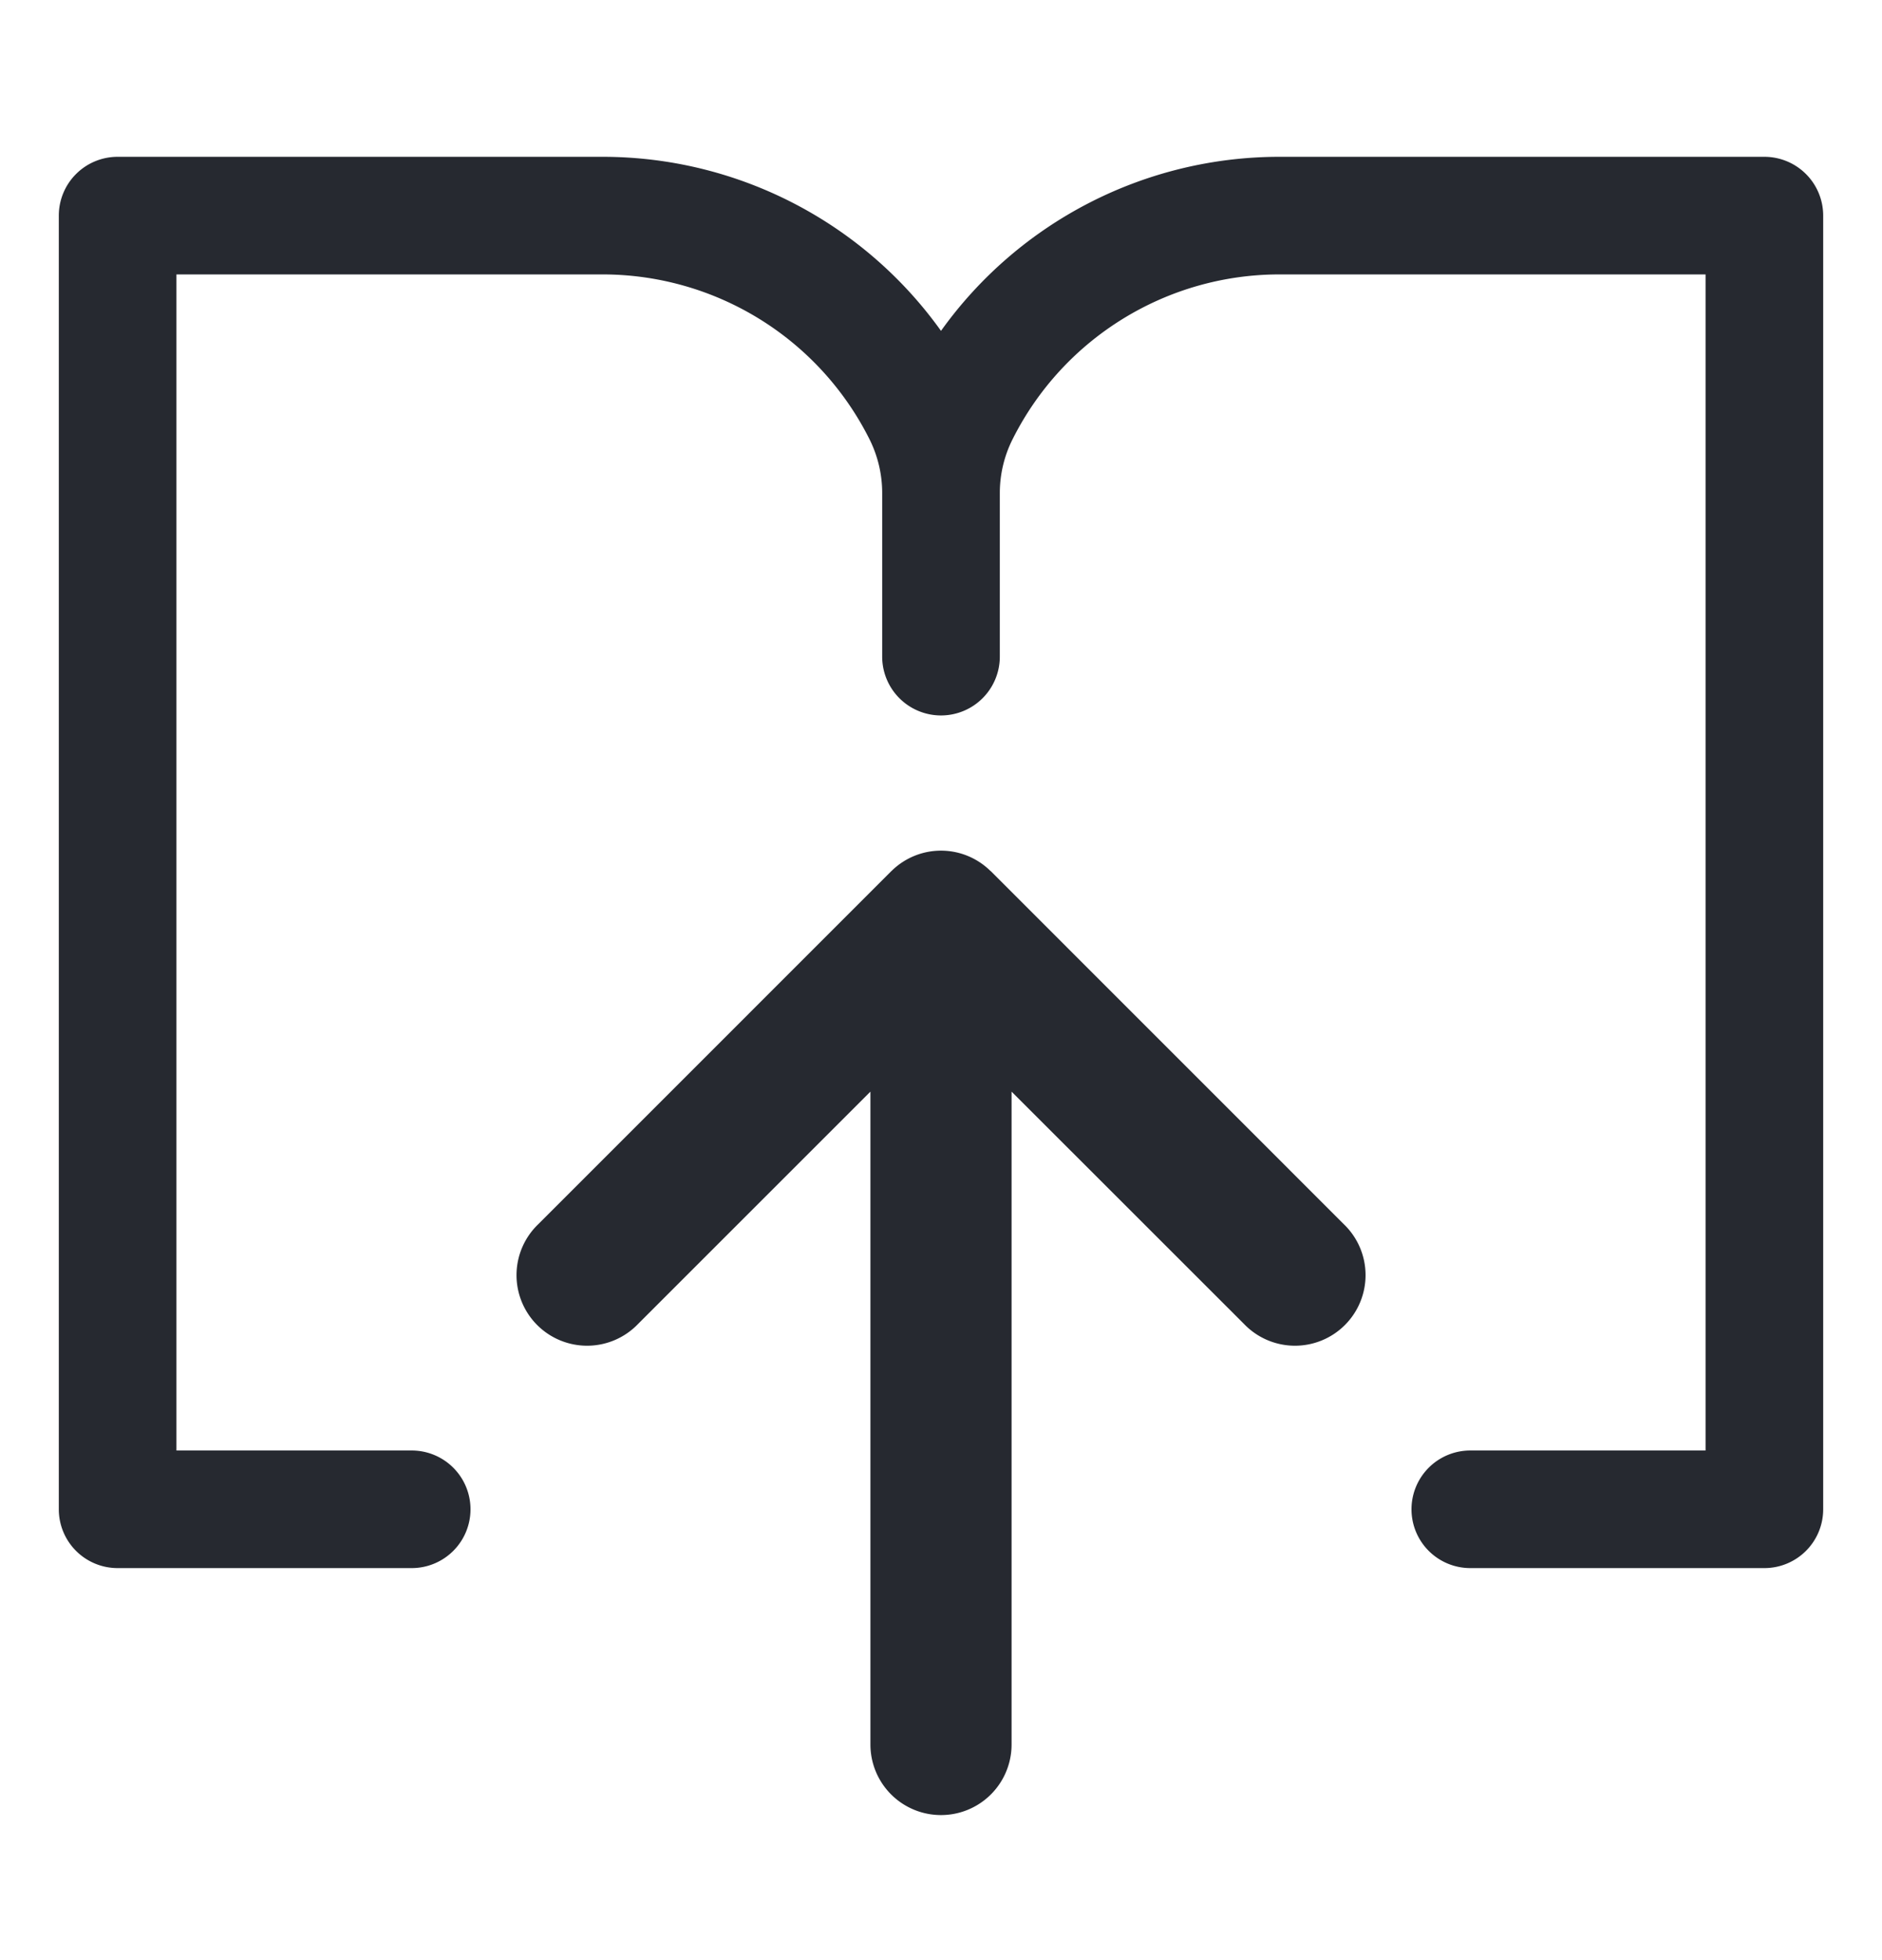 <svg xmlns="http://www.w3.org/2000/svg" width="24" height="25" fill="none" id="svg-349618484_804"><g clip-path="url(#svg-349618484_804_a)" fill="#262930"><path d="M11.1 22.25a.9.9 0 1 0 1.8 0v-8.327l2.964 2.963a.9.9 0 1 0 1.273-1.272l-4.499-4.5-.012-.01a.897.897 0 0 0-1.252 0l-.011.01-4.499 4.5a.9.9 0 1 0 1.273 1.272l2.963-2.963v8.327Z"></path><path d="M22.5 2a.75.75 0 0 1 .75.75v16.5a.75.75 0 0 1-.75.75h-3.75a.75.75 0 0 1 0-1.5h3v-15h-5.433c-1.442 0-2.76.815-3.405 2.104a1.529 1.529 0 0 0-.162.684v2.087a.75.75 0 1 1-1.5 0V6.288c0-.237-.055-.471-.161-.684A3.807 3.807 0 0 0 7.684 3.5H2.25v15h3a.75.75 0 0 1 0 1.5H1.5a.75.75 0 0 1-.75-.75V2.75A.75.75 0 0 1 1.5 2h6.184c1.729 0 3.33.84 4.316 2.22A5.307 5.307 0 0 1 16.317 2H22.5Z"></path></g><defs><clipPath id="svg-349618484_804_a"><path fill="#fff" transform="translate(0 .5)" d="M0 0h24v24H0z"></path></clipPath></defs></svg>